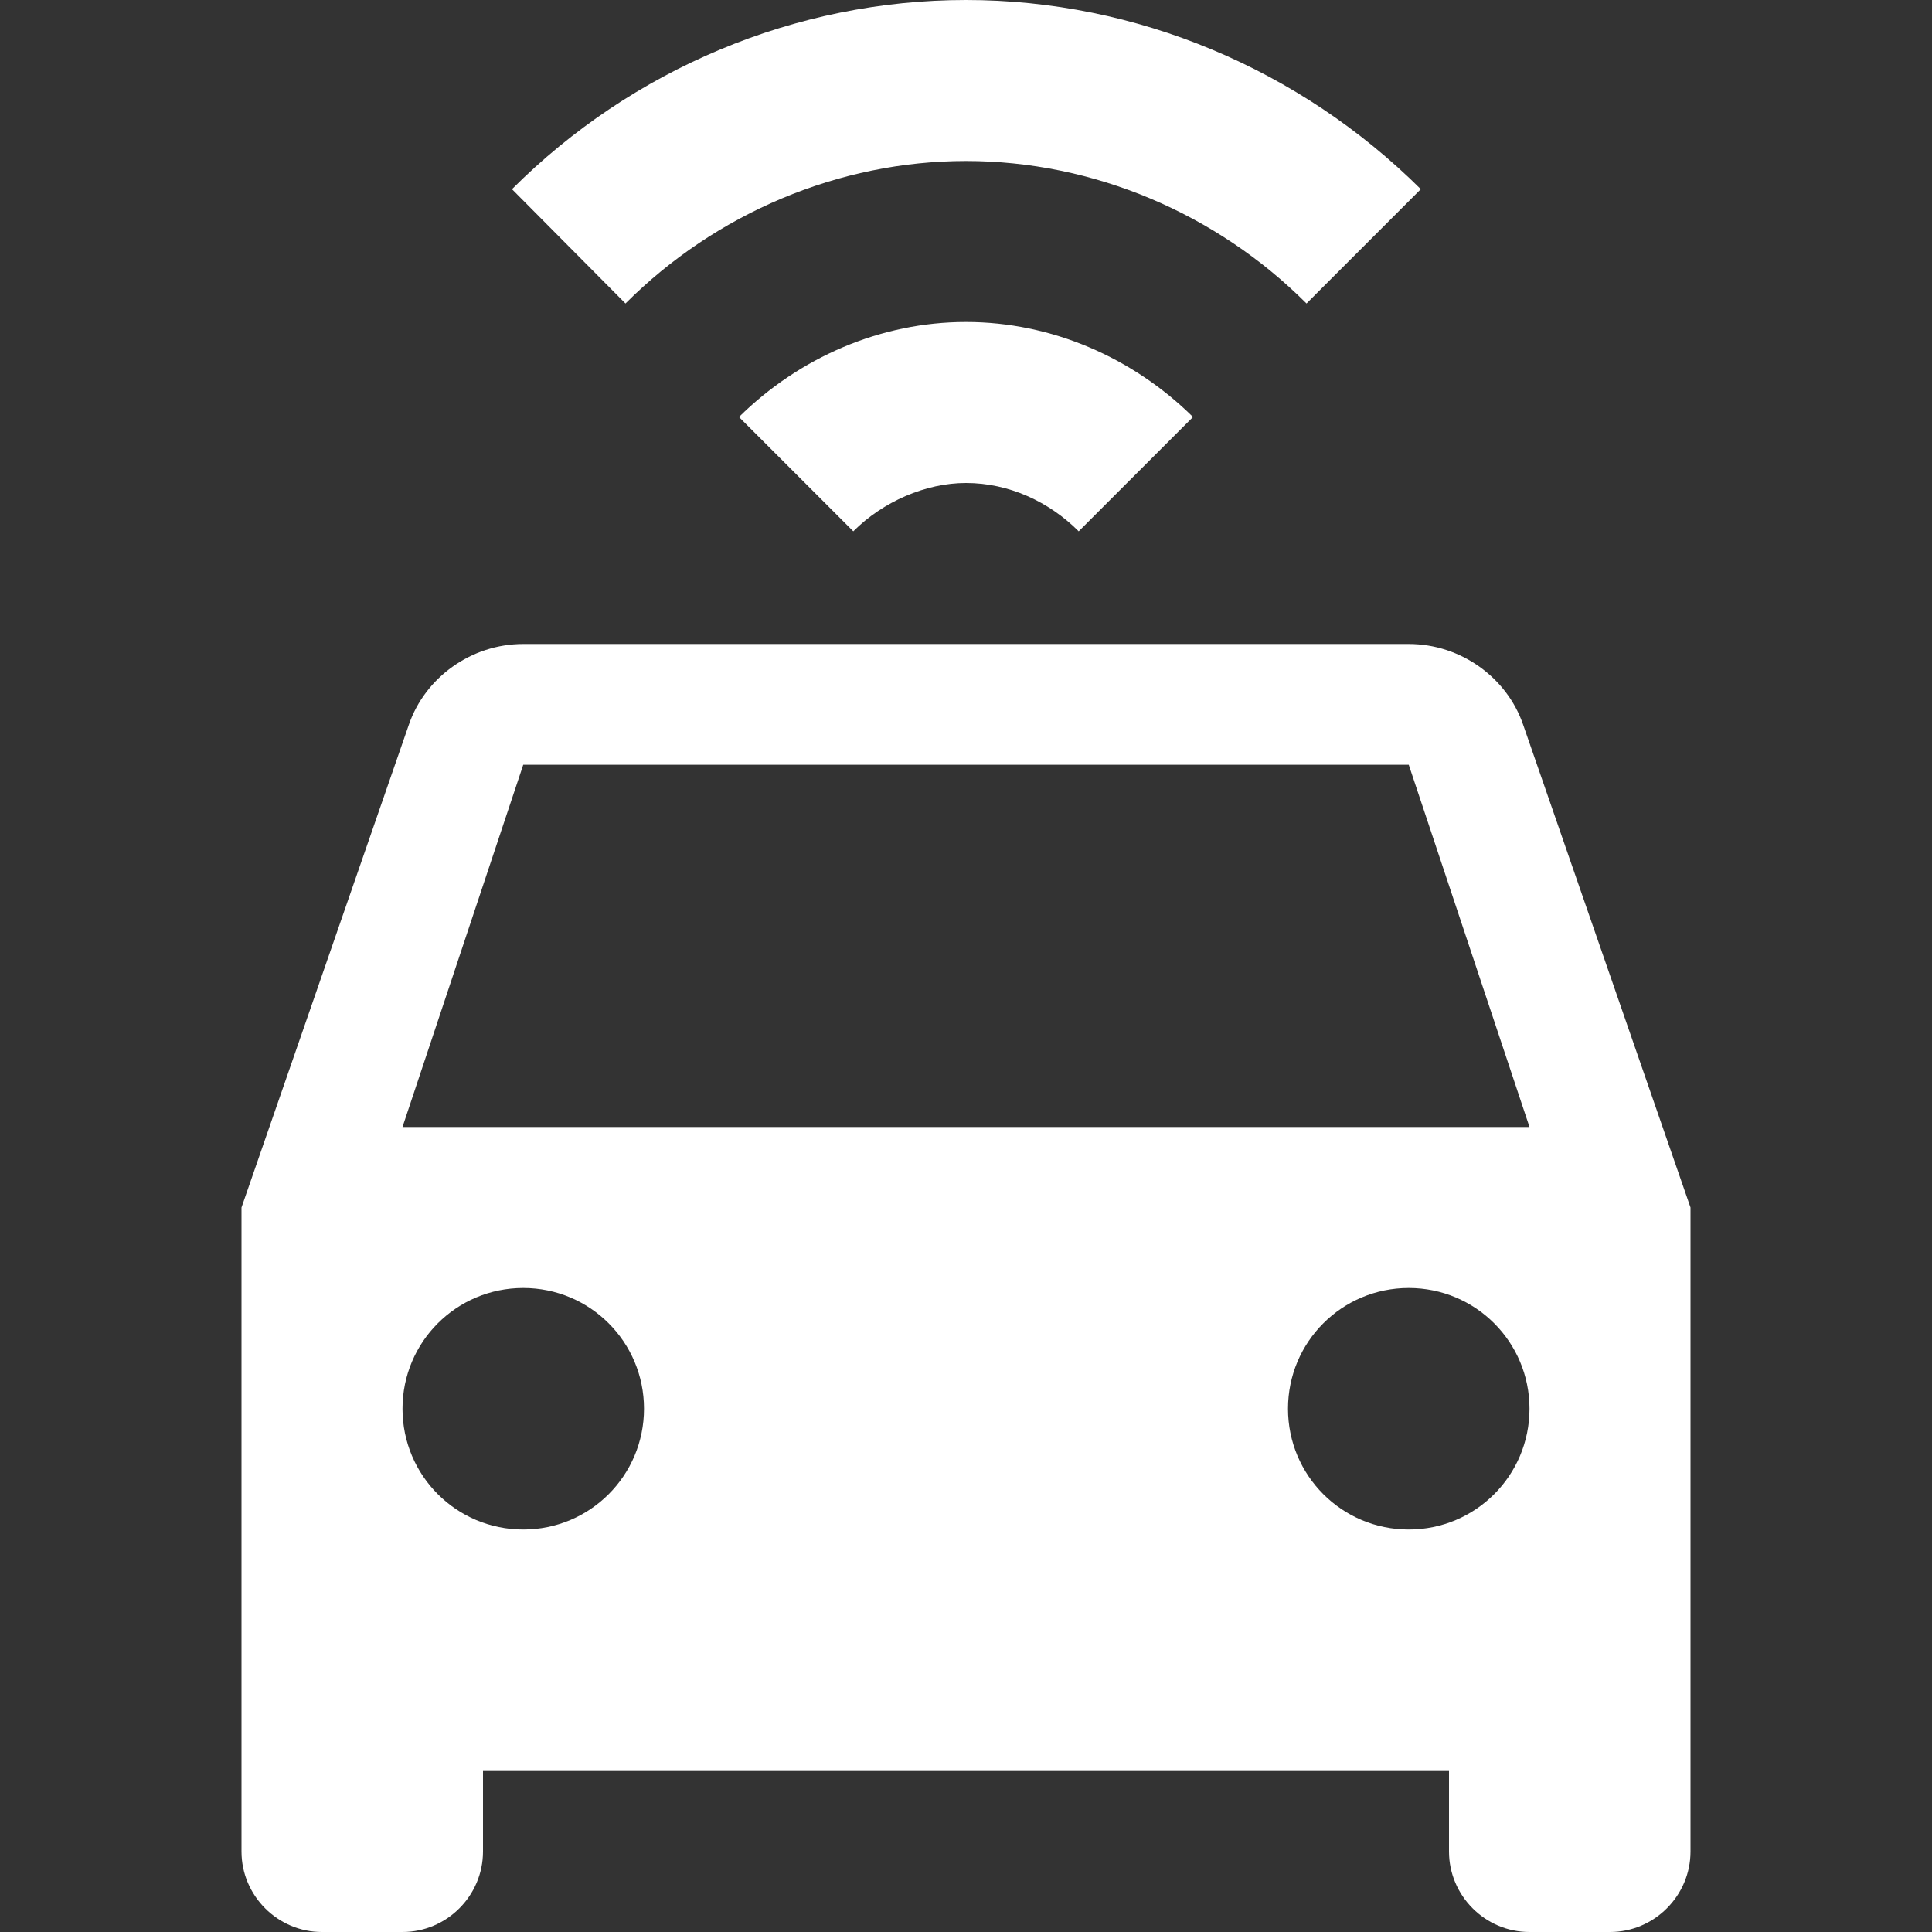 <?xml version="1.0" encoding="UTF-8"?><!DOCTYPE svg PUBLIC "-//W3C//DTD SVG 1.1//EN" "http://www.w3.org/Graphics/SVG/1.1/DTD/svg11.dtd"><svg xmlns="http://www.w3.org/2000/svg" xmlns:xlink="http://www.w3.org/1999/xlink" version="1.1" width="512" height="512" viewBox="0 0 512 512"><rect x="0" y="0" width="512" height="512" fill="#333333" stroke="none"/>    <path fill="#ffffff" transform="scale(1, -1) translate(0, -448)" glyph-name="car-connected" unicode="&#xF10D;" horiz-adv-x="512" d=" M106.667 149.333H405.333L373.333 245.333H138.667L106.667 149.333M373.333 42.667C391.04 42.667 405.333 56.96 405.333 74.667S391.04 106.667 373.333 106.667S341.333 92.373 341.333 74.667S355.627 42.667 373.333 42.667M138.667 42.667C156.373 42.667 170.667 56.96 170.667 74.667S156.373 106.667 138.667 106.667S106.667 92.373 106.667 74.667S120.96 42.667 138.667 42.667M403.627 256L448 128V-42.667C448 -54.4 438.4 -64 426.667 -64H405.333C393.6 -64 384 -54.4 384 -42.667V-21.333H128V-42.667C128 -54.4 118.4 -64 106.667 -64H85.333C73.6 -64 64 -54.4 64 -42.667V128L108.373 256C112.64 268.373 124.8 277.333 138.667 277.333H373.333C387.2 277.333 399.36 268.373 403.627 256M256 448C301.227 448 344.533 429.653 376.533 397.867L346.24 367.573C322.347 391.467 289.707 405.333 256 405.333C222.293 405.333 189.653 391.467 165.76 367.573L135.68 397.867C167.467 429.653 210.773 448 256 448M256 362.667C278.613 362.667 300.16 353.28 316.16 337.493L285.867 307.2C277.973 315.093 267.307 320 256 320C245.333 320 234.027 315.093 226.133 307.2L195.84 337.493C211.84 353.28 233.387 362.667 256 362.667z" /></svg>